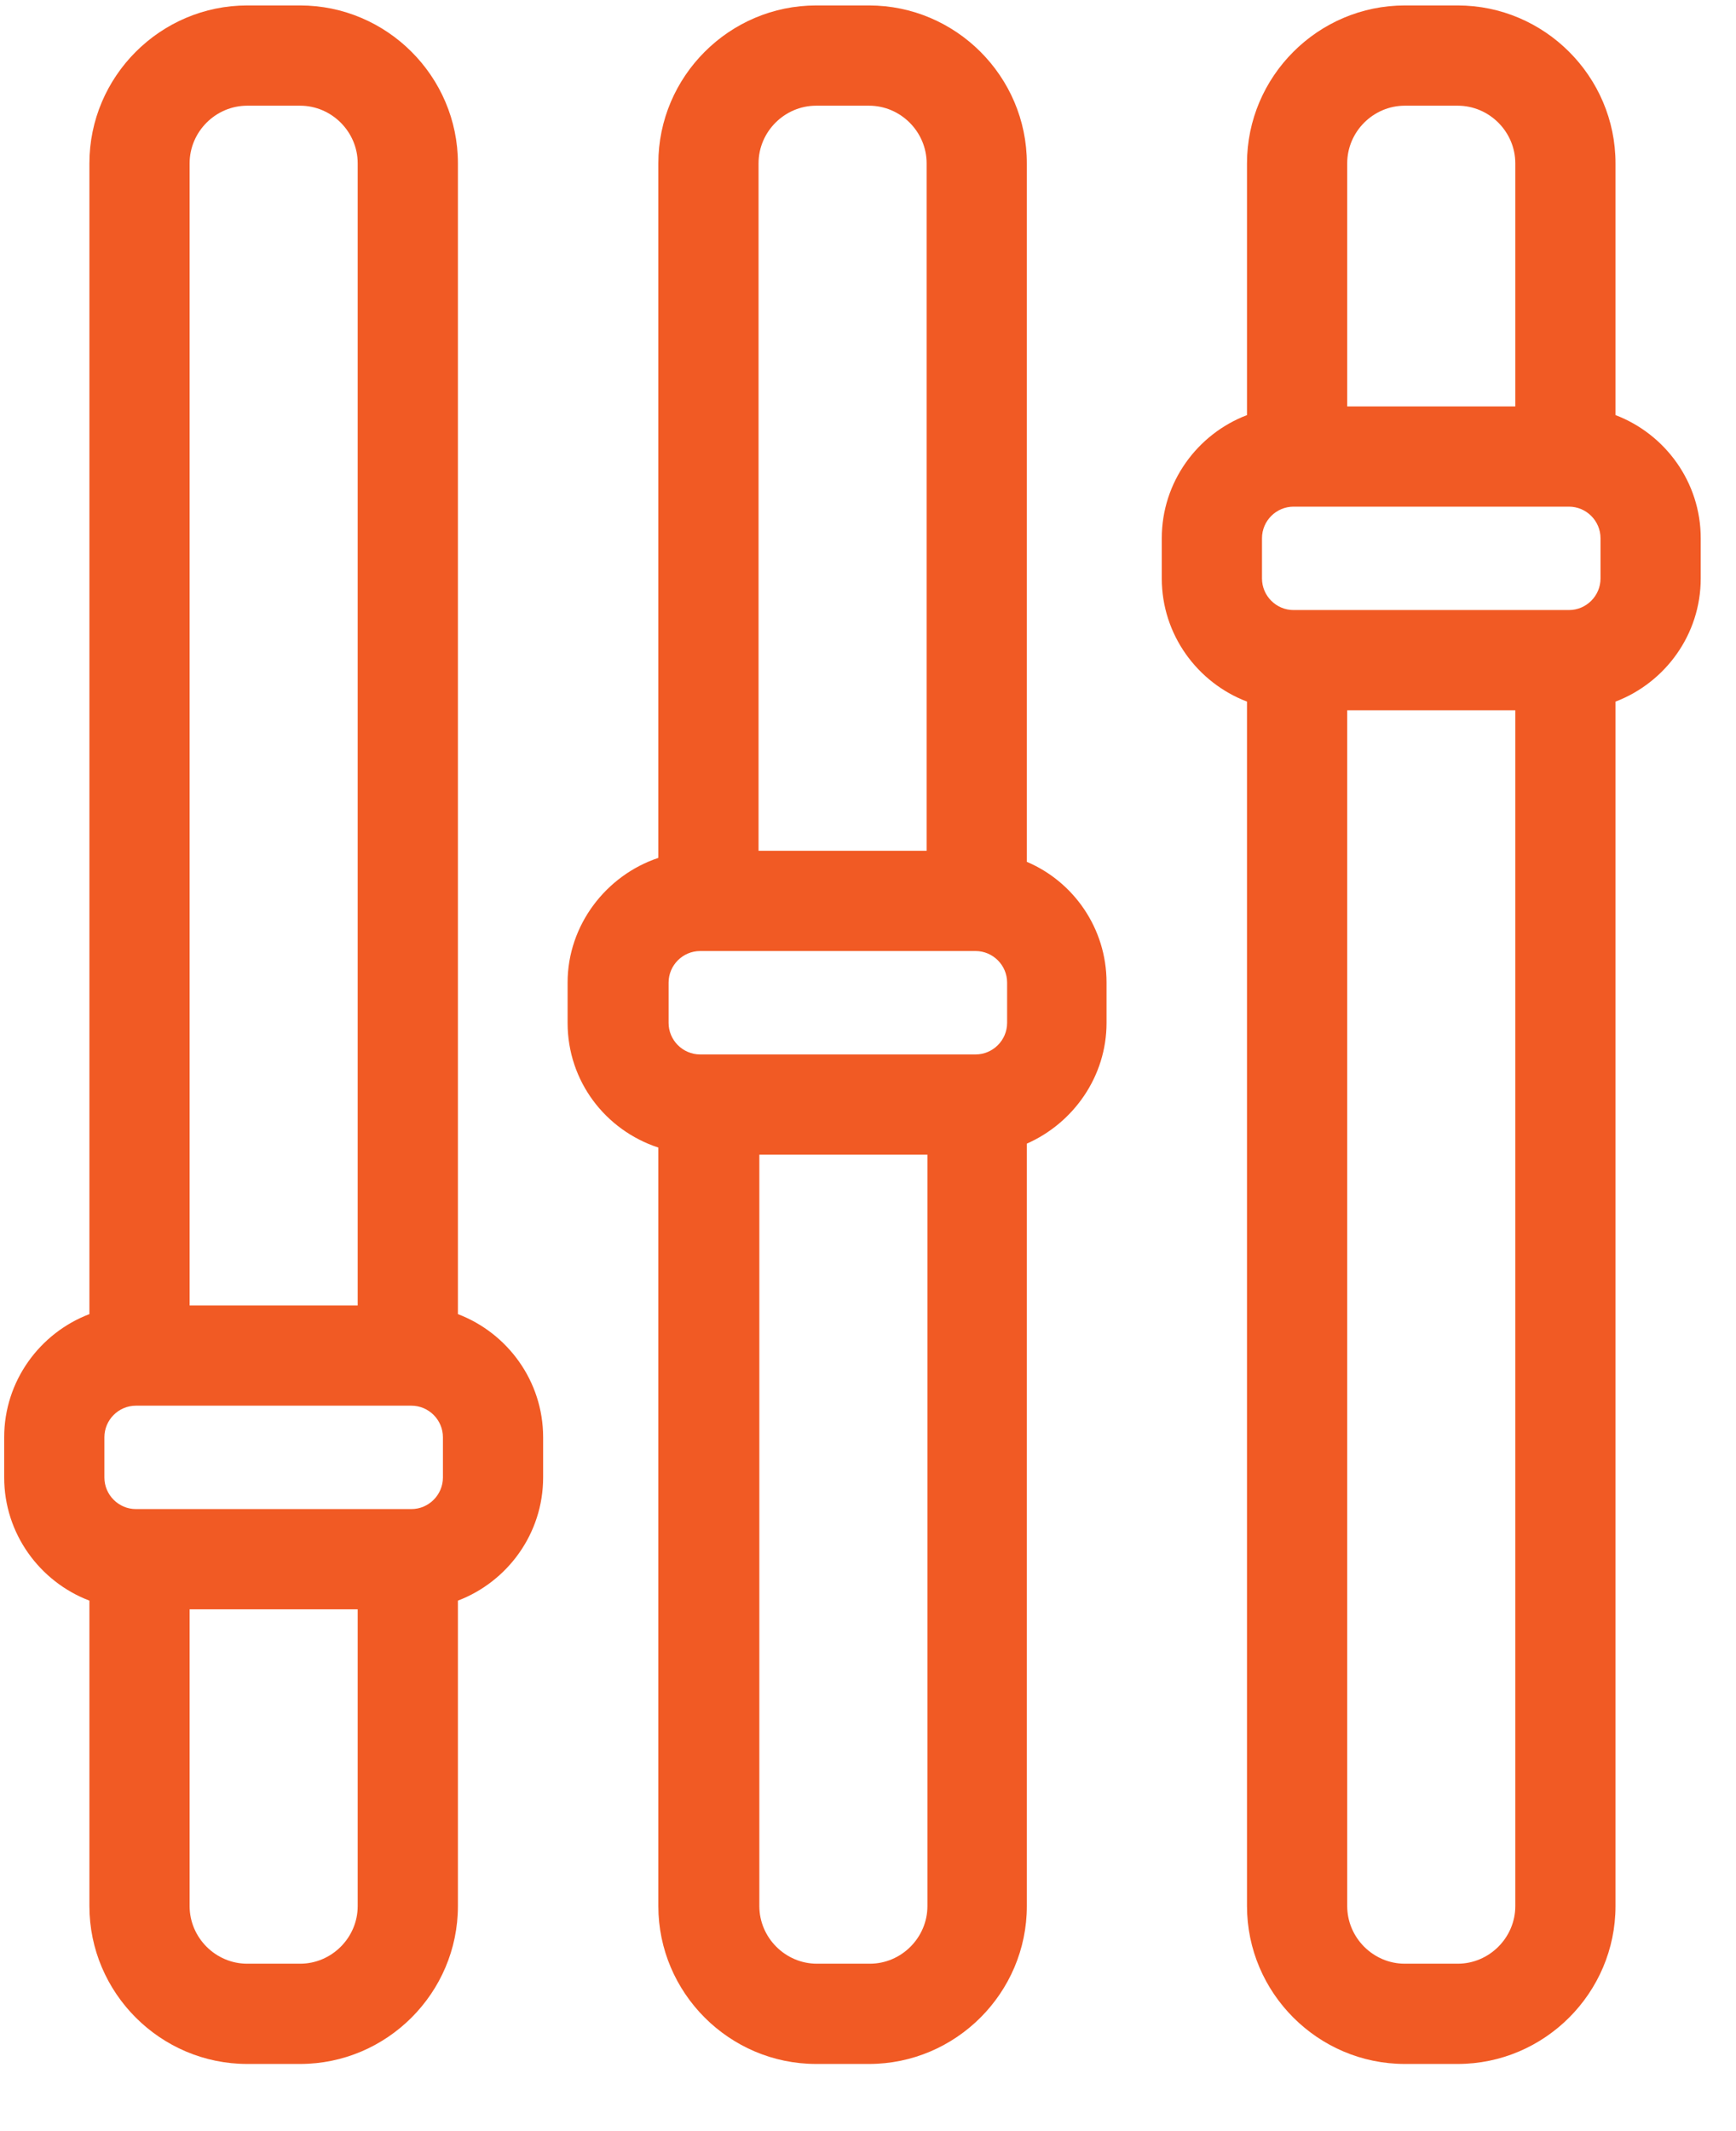 <svg width="22" height="27" viewBox="0 0 22 27" fill="none" xmlns="http://www.w3.org/2000/svg">
<path d="M1.133 20.279V24.149C1.133 25.249 2.033 26.149 3.133 26.149H3.803C4.903 26.149 5.803 25.249 5.803 24.149V20.279C6.433 20.039 6.883 19.429 6.883 18.719V18.209C6.883 17.499 6.433 16.889 5.803 16.649V2.069C5.803 0.969 4.903 0.069 3.803 0.069H3.133C2.033 0.069 1.133 0.969 1.133 2.069V16.649C0.503 16.889 0.053 17.499 0.053 18.209V18.719C0.053 19.429 0.503 20.039 1.133 20.279ZM3.133 1.339H3.803C4.203 1.339 4.533 1.669 4.533 2.069V16.539H2.403V2.069C2.403 1.669 2.733 1.339 3.133 1.339ZM1.323 18.209C1.323 17.989 1.503 17.809 1.723 17.809H5.213C5.433 17.809 5.613 17.989 5.613 18.209V18.719C5.613 18.939 5.433 19.119 5.213 19.119H1.723C1.503 19.119 1.323 18.939 1.323 18.719V18.209ZM3.803 24.879H3.133C2.733 24.879 2.403 24.549 2.403 24.149V20.389H4.533V24.149C4.533 24.549 4.203 24.879 3.803 24.879Z" fill="#F15A24"/>
<path d="M8.343 14.539V24.149C8.343 25.249 9.243 26.149 10.343 26.149H11.013C12.113 26.149 13.013 25.249 13.013 24.149V14.489C13.603 14.229 14.023 13.639 14.023 12.959V12.449C14.023 11.759 13.603 11.169 13.013 10.919V2.069C13.013 0.969 12.113 0.069 11.013 0.069H10.343C9.243 0.069 8.343 0.969 8.343 2.069V10.869C7.683 11.089 7.193 11.719 7.193 12.449V12.959C7.193 13.699 7.673 14.319 8.343 14.539ZM10.343 1.339H11.013C11.413 1.339 11.743 1.669 11.743 2.069V10.779H9.613V2.069C9.613 1.669 9.943 1.339 10.343 1.339ZM8.473 12.449C8.473 12.229 8.653 12.049 8.873 12.049H12.363C12.583 12.049 12.763 12.229 12.763 12.449V12.959C12.763 13.179 12.583 13.359 12.363 13.359H8.873C8.653 13.359 8.473 13.179 8.473 12.959V12.449ZM11.023 24.879H10.353C9.953 24.879 9.623 24.549 9.623 24.149V14.629H11.753V24.149C11.753 24.549 11.423 24.879 11.023 24.879Z" fill="#F15A24"/>
<path d="M15.803 8.889V24.149C15.803 25.249 16.703 26.149 17.803 26.149H18.473C19.573 26.149 20.473 25.249 20.473 24.149V8.889C21.103 8.649 21.553 8.039 21.553 7.329V6.819C21.553 6.109 21.103 5.499 20.473 5.259V2.069C20.473 0.969 19.573 0.069 18.473 0.069H17.803C16.703 0.069 15.803 0.969 15.803 2.069V5.259C15.173 5.499 14.723 6.109 14.723 6.819V7.329C14.723 8.039 15.173 8.649 15.803 8.889ZM17.803 1.339H18.473C18.873 1.339 19.203 1.669 19.203 2.069V5.149H17.073V2.069C17.073 1.669 17.403 1.339 17.803 1.339ZM15.993 6.819C15.993 6.599 16.173 6.419 16.393 6.419H19.883C20.103 6.419 20.283 6.599 20.283 6.819V7.329C20.283 7.549 20.103 7.729 19.883 7.729H16.393C16.173 7.729 15.993 7.549 15.993 7.329V6.819ZM18.473 24.879H17.803C17.403 24.879 17.073 24.549 17.073 24.149V8.999H19.203V24.149C19.203 24.549 18.873 24.879 18.473 24.879Z" fill="#F15A24"/>
</svg>
